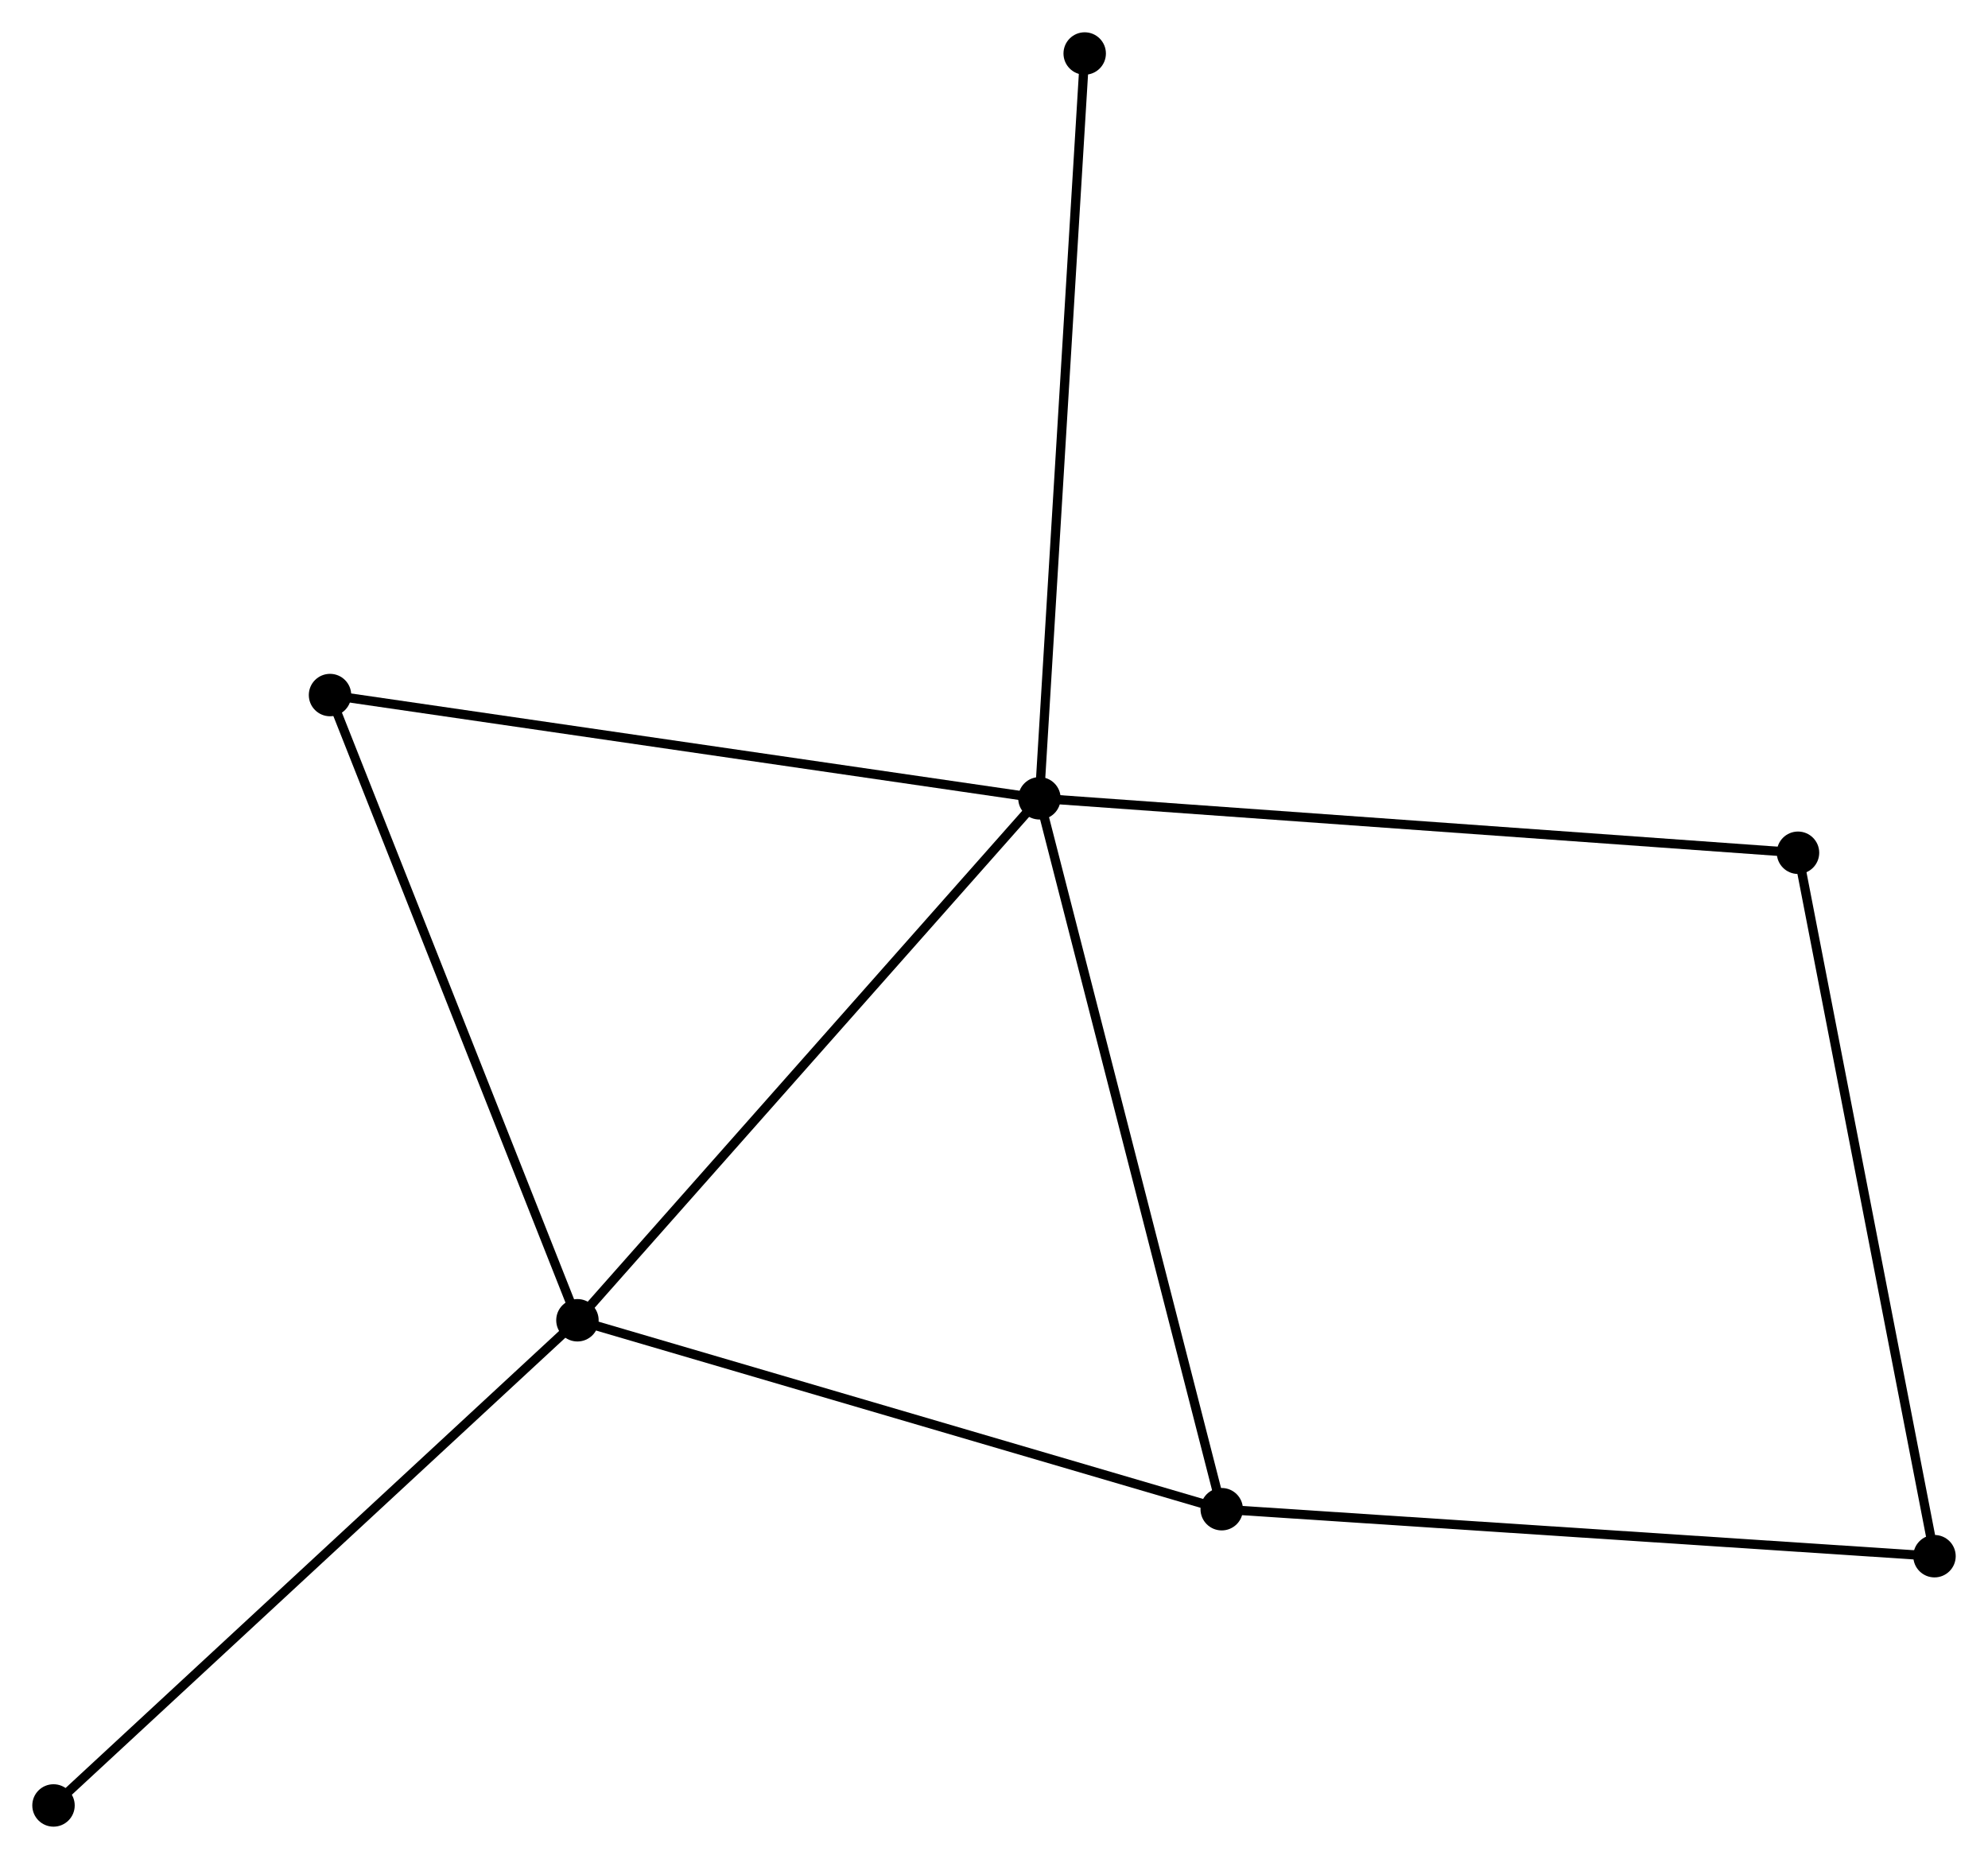 <?xml version="1.0" encoding="UTF-8" standalone="no"?>
<!DOCTYPE svg PUBLIC "-//W3C//DTD SVG 1.1//EN"
 "http://www.w3.org/Graphics/SVG/1.1/DTD/svg11.dtd">
<!-- Generated by graphviz version 2.36.0 (20140111.2315)
 -->
<!-- Title: %3 Pages: 1 -->
<svg width="216pt" height="202pt"
 viewBox="0.00 0.00 215.51 201.54" xmlns="http://www.w3.org/2000/svg" xmlns:xlink="http://www.w3.org/1999/xlink">
<g id="graph0" class="graph" transform="scale(1 1) rotate(0) translate(4 197.539)">
<title>%3</title>
<!-- 0 -->
<g id="node1" class="node"><title>0</title>
<ellipse fill="black" stroke="black" cx="108.679" cy="-110.991" rx="1.8" ry="1.8"/>
</g>
<!-- 1 -->
<g id="node2" class="node"><title>1</title>
<ellipse fill="black" stroke="black" cx="58.597" cy="-54.402" rx="1.8" ry="1.8"/>
</g>
<!-- 0&#45;&#45;1 -->
<g id="edge1" class="edge"><title>0&#45;&#45;1</title>
<path fill="none" stroke="black" d="M107.441,-109.592C100.573,-101.831 67.195,-64.117 59.976,-55.959"/>
</g>
<!-- 2 -->
<g id="node3" class="node"><title>2</title>
<ellipse fill="black" stroke="black" cx="128.441" cy="-33.918" rx="1.8" ry="1.8"/>
</g>
<!-- 0&#45;&#45;2 -->
<g id="edge2" class="edge"><title>0&#45;&#45;2</title>
<path fill="none" stroke="black" d="M109.168,-109.086C111.902,-98.423 125.28,-46.245 127.969,-35.757"/>
</g>
<!-- 4 -->
<g id="node4" class="node"><title>4</title>
<ellipse fill="black" stroke="black" cx="31.776" cy="-122.185" rx="1.8" ry="1.8"/>
</g>
<!-- 0&#45;&#45;4 -->
<g id="edge3" class="edge"><title>0&#45;&#45;4</title>
<path fill="none" stroke="black" d="M106.778,-111.268C96.139,-112.817 44.076,-120.395 33.611,-121.918"/>
</g>
<!-- 5 -->
<g id="node5" class="node"><title>5</title>
<ellipse fill="black" stroke="black" cx="190.913" cy="-105.088" rx="1.8" ry="1.8"/>
</g>
<!-- 0&#45;&#45;5 -->
<g id="edge4" class="edge"><title>0&#45;&#45;5</title>
<path fill="none" stroke="black" d="M110.712,-110.845C122.089,-110.029 177.761,-106.033 188.952,-105.229"/>
</g>
<!-- 6 -->
<g id="node6" class="node"><title>6</title>
<ellipse fill="black" stroke="black" cx="113.587" cy="-191.739" rx="1.8" ry="1.8"/>
</g>
<!-- 0&#45;&#45;6 -->
<g id="edge5" class="edge"><title>0&#45;&#45;6</title>
<path fill="none" stroke="black" d="M108.801,-112.987C109.48,-124.159 112.802,-178.824 113.47,-189.813"/>
</g>
<!-- 1&#45;&#45;2 -->
<g id="edge6" class="edge"><title>1&#45;&#45;2</title>
<path fill="none" stroke="black" d="M60.612,-53.811C70.811,-50.82 116.646,-37.377 126.55,-34.473"/>
</g>
<!-- 1&#45;&#45;4 -->
<g id="edge7" class="edge"><title>1&#45;&#45;4</title>
<path fill="none" stroke="black" d="M57.934,-56.077C54.255,-65.374 36.38,-110.549 32.514,-120.32"/>
</g>
<!-- 7 -->
<g id="node7" class="node"><title>7</title>
<ellipse fill="black" stroke="black" cx="1.8" cy="-1.8" rx="1.8" ry="1.8"/>
</g>
<!-- 1&#45;&#45;7 -->
<g id="edge8" class="edge"><title>1&#45;&#45;7</title>
<path fill="none" stroke="black" d="M57.193,-53.101C49.403,-45.887 11.551,-10.83 3.363,-3.248"/>
</g>
<!-- 3 -->
<g id="node8" class="node"><title>3</title>
<ellipse fill="black" stroke="black" cx="205.71" cy="-28.824" rx="1.8" ry="1.8"/>
</g>
<!-- 2&#45;&#45;3 -->
<g id="edge9" class="edge"><title>2&#45;&#45;3</title>
<path fill="none" stroke="black" d="M130.351,-33.792C141.041,-33.088 193.352,-29.639 203.867,-28.945"/>
</g>
<!-- 3&#45;&#45;5 -->
<g id="edge10" class="edge"><title>3&#45;&#45;5</title>
<path fill="none" stroke="black" d="M205.345,-30.709C203.297,-41.261 193.28,-92.891 191.266,-103.269"/>
</g>
</g>
</svg>
